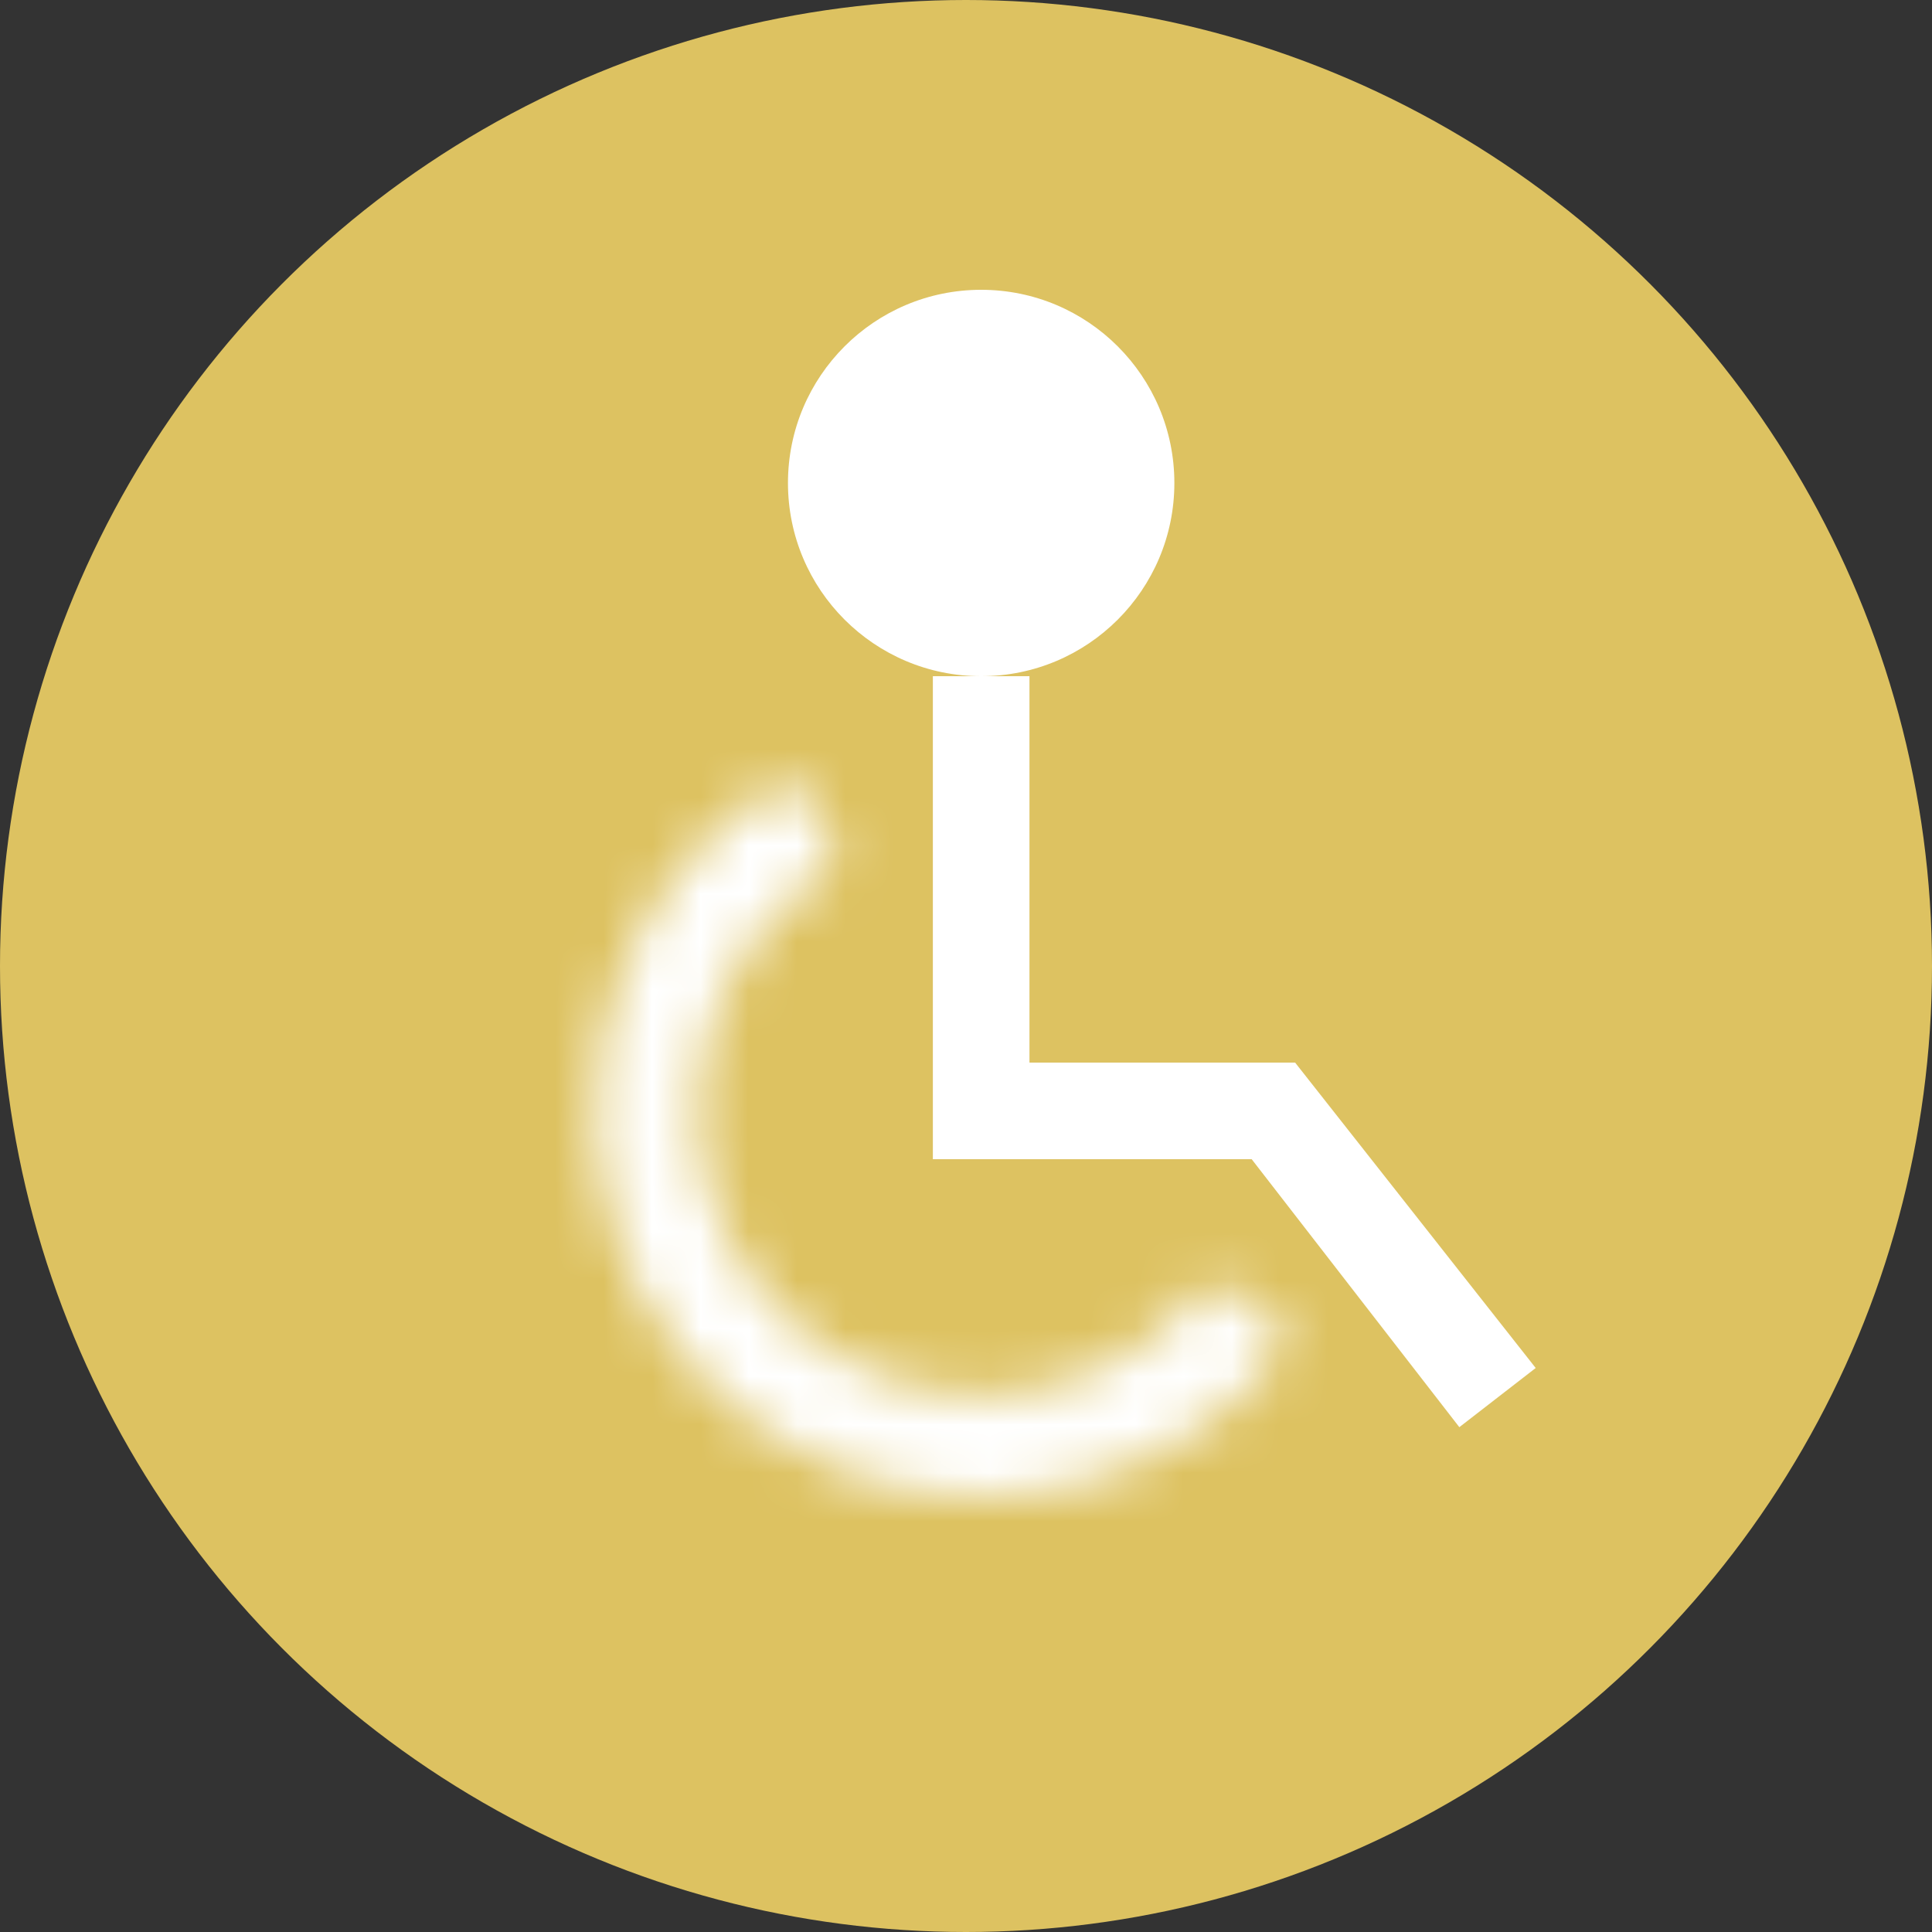 <svg width="40" height="40" viewBox="0 0 40 40" fill="none" xmlns="http://www.w3.org/2000/svg">
<rect x="0" y="0" width="40" height="40" fill="#333333" stroke="none"/>
<circle cx="20" cy="20" r="20" fill="#DDC261"/>
<circle cx="20.314" cy="10" r="4" fill="white"/>
<mask id="path-3-inside-1_379_14644" fill="white">
<path d="M26.771 27.722C26.067 28.685 25.156 29.478 24.106 30.044C23.056 30.61 21.892 30.933 20.7 30.991C19.509 31.048 18.32 30.839 17.219 30.377C16.119 29.916 15.136 29.214 14.342 28.324C13.548 27.434 12.964 26.377 12.631 25.231C12.298 24.086 12.226 22.88 12.419 21.703C12.613 20.526 13.067 19.407 13.749 18.428C14.431 17.449 15.323 16.635 16.36 16.045L17.404 17.881C16.64 18.315 15.984 18.914 15.482 19.635C14.98 20.355 14.646 21.179 14.503 22.045C14.361 22.912 14.414 23.799 14.659 24.642C14.904 25.485 15.334 26.263 15.919 26.919C16.503 27.574 17.227 28.09 18.036 28.43C18.846 28.769 19.721 28.924 20.598 28.881C21.475 28.839 22.332 28.601 23.105 28.184C23.878 27.768 24.548 27.184 25.066 26.476L26.771 27.722Z"/>
</mask>
<path d="M26.771 27.722C26.067 28.685 25.156 29.478 24.106 30.044C23.056 30.61 21.892 30.933 20.7 30.991C19.509 31.048 18.32 30.839 17.219 30.377C16.119 29.916 15.136 29.214 14.342 28.324C13.548 27.434 12.964 26.377 12.631 25.231C12.298 24.086 12.226 22.88 12.419 21.703C12.613 20.526 13.067 19.407 13.749 18.428C14.431 17.449 15.323 16.635 16.36 16.045L17.404 17.881C16.64 18.315 15.984 18.914 15.482 19.635C14.98 20.355 14.646 21.179 14.503 22.045C14.361 22.912 14.414 23.799 14.659 24.642C14.904 25.485 15.334 26.263 15.919 26.919C16.503 27.574 17.227 28.09 18.036 28.43C18.846 28.769 19.721 28.924 20.598 28.881C21.475 28.839 22.332 28.601 23.105 28.184C23.878 27.768 24.548 27.184 25.066 26.476L26.771 27.722Z" stroke="white" stroke-width="4" mask="url(#path-3-inside-1_379_14644)"/>
<rect x="19.314" y="14" width="2" height="8" fill="white"/>
<path d="M25.314 23.225L26.814 22L31.795 28.323L30.214 29.548L25.314 23.225Z" fill="white"/>
<path d="M26.814 22L27.314 24L19.314 24L19.314 22L26.814 22Z" fill="white"/>
</svg>
